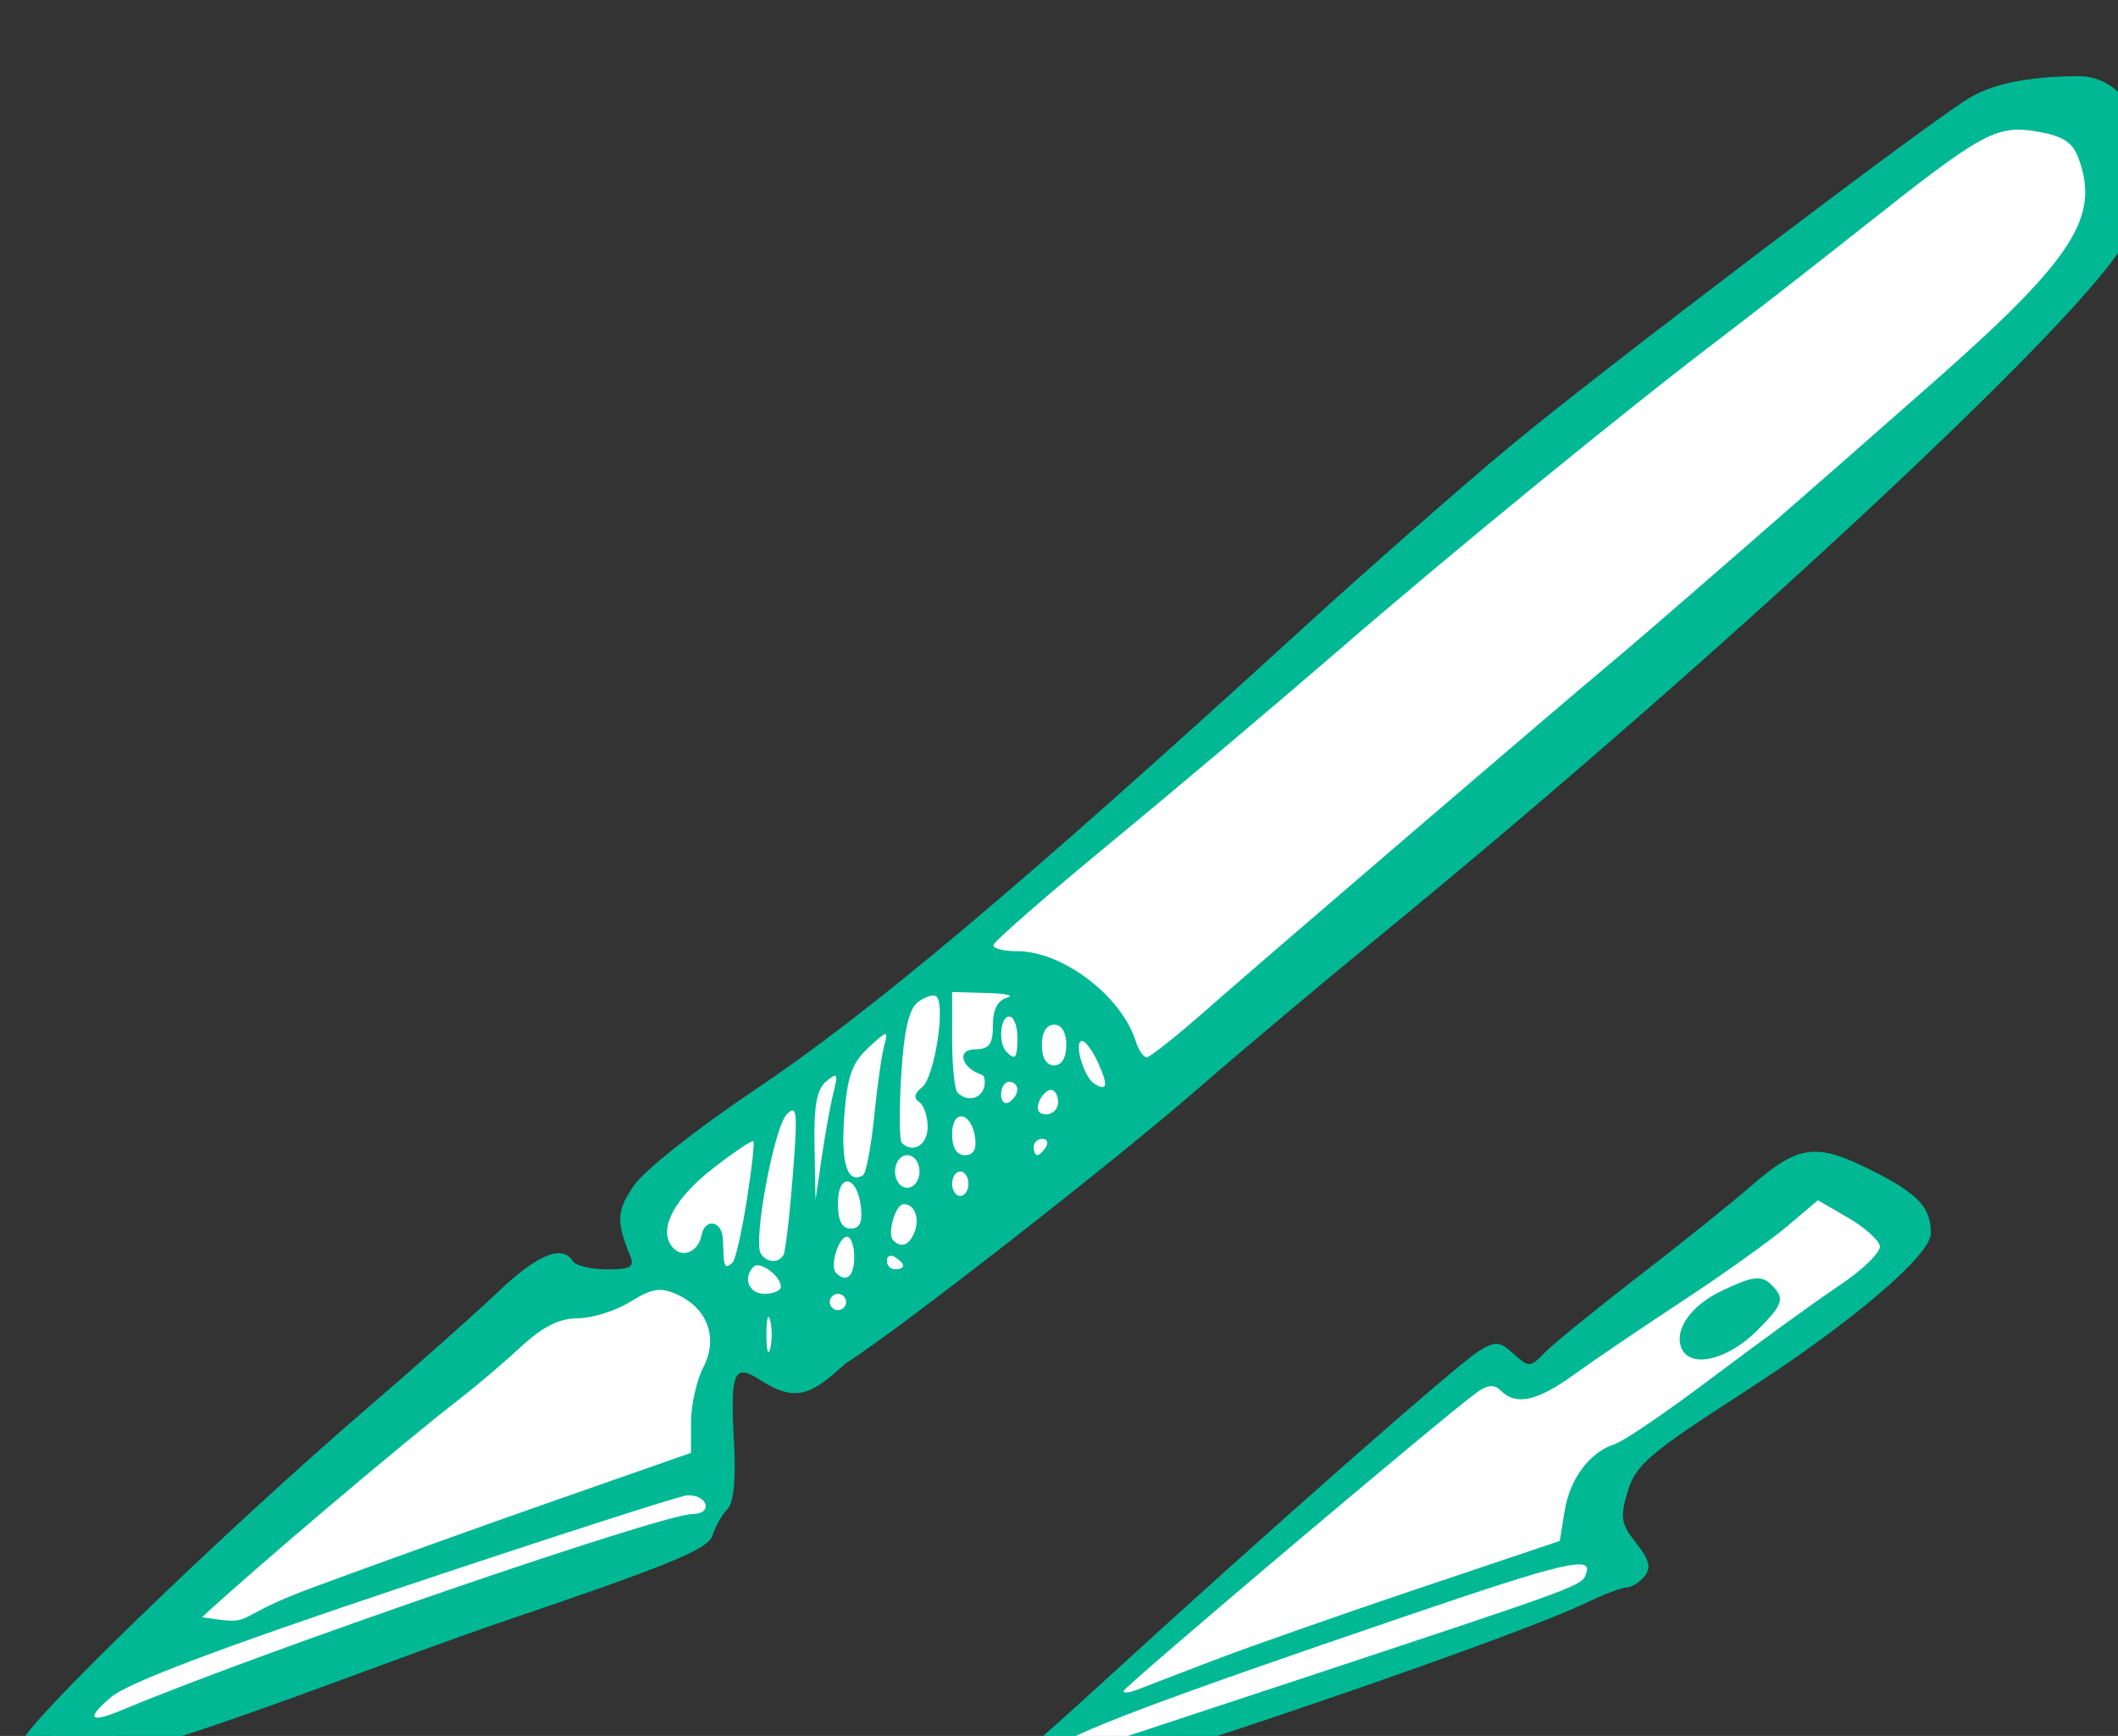 <?xml version="1.0" ?><svg height="158.318mm" viewBox="0 0 193.172 158.318" width="193.172mm" xmlns="http://www.w3.org/2000/svg">
    <rect x="0" y="0" width="193.172" height="158.318" fill="#333333" stroke="none"/>
    <path d="m 8900.182,19106.975 c -15.734,-0.335 -38.21,10.199 -48.795,20.119 -13.548,12.697 -266.486,219.676 -266.486,219.676 0,0 -160.451,131.3 -167.281,138.959 -6.83,7.658 6.494,20.355 2.127,23.076 -4.367,2.72 -36.391,2.216 -36.391,2.216 l -172.432,158.206 c 0,0 7.838,1.612 19.707,-1.512 11.869,-3.124 203.559,-69.631 203.559,-69.631 l 7.726,-19.75 0.447,-43.129 27.209,7.154 c 0,0 41.653,-28.718 74.012,-53.507 32.359,-24.789 331.315,-292.731 354.717,-318.93 23.401,-26.2 26.538,-50.486 13.101,-59.858 -2.939,-2.049 -6.815,-2.996 -11.221,-3.089 z m -80.826,362.646 -96.182,76.483 -15.562,-6.549 -173.217,146.213 c 0,0 53.522,-14.455 109.139,-32.879 55.617,-18.424 110.656,-42.797 110.656,-42.797 l -10.973,-33.356 108.273,-79.506 z" fill="#FFFFFF" transform="translate(-9.247,-69.008) matrix(0.265,0,0,0.265,-1284.32,-4338.364) translate(-3313.529,-2437.82)"/>
    <path d="m 5211.889,17254.141 c 0,-1.672 2.573,-4.415 5.718,-6.098 3.145,-1.682 21.841,-17.834 41.547,-35.889 55.871,-51.193 123.758,-111.011 131.077,-115.5 5.929,-3.636 7.229,-3.542 12.118,0.884 5.243,4.745 5.699,4.726 10.669,-0.412 2.855,-2.955 17.192,-14.622 31.859,-25.932 14.667,-11.308 32.067,-25.266 38.667,-31.018 16.924,-14.749 22.73,-15.516 42.368,-5.604 15.729,7.942 20.02,12.545 20.02,21.485 0,7.549 -27.57,30.974 -64.323,54.646 -32.351,20.838 -37.187,24.955 -39.955,34.013 -2.772,9.074 -2.43,11.219 2.858,17.942 4.597,5.844 5.263,8.531 2.841,11.451 -1.741,2.097 -4.506,3.813 -6.146,3.813 -1.639,0 -8.116,2.477 -14.393,5.505 -16.898,8.149 -88.133,33.434 -150.364,53.371 -68.958,22.092 -64.563,20.914 -64.563,17.343 z m 118.115,-45.073 c 98.059,-32.47 95.861,-31.651 97.397,-36.258 1.951,-5.853 -8.165,-3.434 -61.121,14.61 -87.553,29.838 -116.002,40.591 -123.415,46.654 -3.913,3.2 -5.754,5.453 -4.091,5.009 1.663,-0.445 42.717,-13.951 91.231,-30.015 z m -29.691,-6.518 c 12.351,-4.699 43.93,-15.766 70.175,-24.589 l 47.719,-16.04 1.664,-10.237 c 1.83,-11.259 8.655,-20.37 17.319,-23.12 3.084,-0.978 18.391,-11.431 34.017,-23.23 15.626,-11.799 35.032,-25.872 43.126,-31.274 8.094,-5.405 14.41,-11.54 14.036,-13.635 -0.374,-2.094 -5.323,-6.497 -10.998,-9.783 l -10.318,-5.974 -10.735,9.08 c -5.905,4.993 -22.104,16.55 -35.999,25.68 -13.895,9.131 -30.656,20.5 -37.246,25.267 -12.611,9.117 -19.919,10.728 -25.116,5.532 -2.304,-2.305 -4.539,-2.119 -8.459,0.701 -10.786,7.762 -121.466,101.326 -121.466,102.685 0,0.771 2.211,0.52 4.913,-0.557 2.702,-1.079 15.018,-5.806 27.369,-10.506 z m 159.7,-107.219 c -2.417,-6.298 3.471,-14.523 13.965,-19.504 11.877,-5.636 14.205,-5.686 18.592,-0.4 2.863,3.45 1.75,5.894 -6.393,14.037 -10.351,10.35 -23.327,13.262 -26.164,5.867 z m -568.88,142.664 c -1.133,-1.132 -2.061,-4.242 -2.061,-6.912 0,-5.278 69.956,-72.95 119.097,-115.207 16.87,-14.508 36.972,-32.378 44.67,-39.711 13.518,-12.879 22.09,-16.388 25.712,-10.526 0.954,1.543 6.217,2.805 11.694,2.805 8.384,0 9.64,-0.777 7.937,-4.912 -4.755,-11.549 -4.528,-15.303 1.451,-24.029 3.474,-5.07 21.627,-19.476 40.338,-32.011 41.126,-27.551 91.566,-69.982 189.815,-159.679 22.387,-20.437 54.598,-48.717 71.581,-62.847 29.873,-24.851 140.211,-108.594 157.062,-119.205 8.346,-5.255 20.134,-7.744 37.769,-7.975 21.416,-0.278 29.939,28.957 16.552,56.779 -11.738,24.396 -139.369,143.338 -257.361,239.842 -19.112,15.633 -46.902,38.994 -61.756,51.915 -29.421,25.591 -103.298,83.202 -121.135,94.461 -11.305,10.072 -16.544,14.062 -29.348,5.83 -9.256,-6.063 -10.487,-3.08 -9.118,22.083 0.662,12.169 -0.16,20.16 -2.293,22.294 -1.829,1.829 -4.153,5.932 -5.164,9.121 -1.492,4.697 -15.488,10.408 -74.057,30.213 -68.929,23.991 -139.87,54.535 -161.388,47.671 z m 32.194,-17.866 c 47.448,-19.912 185.886,-67.471 196.402,-67.471 3.265,0 5.098,-1.466 4.388,-3.51 -0.671,-1.929 -3.618,-3.225 -6.55,-2.882 -2.931,0.345 -46.732,14.47 -97.333,31.39 -62.983,21.06 -94.705,33.037 -100.569,37.972 -8.877,7.469 -7.485,9.179 3.663,4.501 z m 64.917,-41.901 c 20.335,-7.551 58.117,-21.13 83.959,-30.177 l 46.986,-16.447 0.031,-10.665 c 0.021,-5.865 1.928,-14.331 4.245,-18.811 5.179,-10.018 1.505,-20.228 -9.002,-25.016 -5.762,-2.625 -8.577,-2.189 -16.163,2.499 -5.052,3.122 -13.196,5.677 -18.099,5.677 -6.302,0 -12.041,2.892 -19.585,9.874 -5.869,5.429 -15.145,13.324 -20.612,17.543 -19.292,14.887 -70.847,58.551 -89.077,75.445 19.272,2.963 8.419,0.794 37.317,-9.922 z m 158.209,-92.24 c -0.706,-2.7 -1.284,-0.491 -1.284,4.915 0,5.401 0.578,7.612 1.284,4.912 0.706,-2.703 0.706,-7.124 0,-9.827 z m 26.136,-6.315 c 0,-1.543 -1.263,-2.808 -2.807,-2.808 -1.544,0 -2.807,1.265 -2.807,2.808 0,1.545 1.263,2.807 2.807,2.807 1.544,0 2.807,-1.262 2.807,-2.807 z m -22.457,-5.271 c 0,-3.68 -7.256,-8.993 -9.381,-6.868 -3.843,3.844 -1.627,9.331 3.767,9.331 3.088,0 5.614,-1.106 5.614,-2.463 z m 25.264,-10.168 c 0,-3.859 -1.116,-7.018 -2.48,-7.018 -2.94,0 -6.023,10.213 -3.765,12.471 3.526,3.525 6.245,1.151 6.245,-5.453 z m -36.995,-19.519 c 1.706,-10.737 2.726,-19.896 2.267,-20.356 -0.459,-0.46 -6.751,3.774 -13.982,9.408 -12.726,9.915 -18.333,19.975 -14.548,26.096 3.194,5.169 9.486,3.209 10.749,-3.35 1.075,-5.579 6.972,-5.076 7.31,1.539 0.368,7.202 -0.144,11.576 3.396,7.936 0.939,-0.965 3.103,-10.538 4.809,-21.273 z m 53.837,22.492 c 0,-0.681 -1.263,-2.019 -2.807,-2.973 -1.544,-0.955 -2.807,-0.398 -2.807,1.238 0,1.636 1.263,2.972 2.807,2.972 1.544,0 2.807,-0.555 2.807,-1.237 z m -41.208,-3.675 c 0.677,-1.157 2.123,-13.474 3.213,-27.368 1.734,-22.102 1.473,-24.739 -2.086,-21.054 -4.361,4.514 -11.637,43.523 -8.934,47.898 1.953,3.161 6.104,3.439 7.807,0.524 z m 45.127,-7.972 c 1.847,-4.814 -0.021,-9.572 -3.758,-9.572 -2.818,0 -5.786,10.281 -3.599,12.469 2.783,2.783 5.603,1.672 7.357,-2.897 z m -18.47,-8.653 c -1.294,-10.928 -7.906,-11.893 -7.906,-1.153 0,5.986 1.356,8.655 4.397,8.655 3.116,0 4.138,-2.186 3.509,-7.502 z m -9.442,-39.287 c 1.655,-6.596 1.346,-7.077 -2.498,-3.884 -3.246,2.694 -4.296,8.477 -4.037,22.244 l 0.35,18.605 2.148,-14.72 c 1.181,-8.095 2.998,-18.106 4.037,-22.245 z m 46.449,31.35 c 0,-2.315 -1.263,-4.21 -2.807,-4.21 -1.544,0 -2.807,1.895 -2.807,4.21 0,2.315 1.263,4.21 2.807,4.21 1.544,0 2.807,-1.895 2.807,-4.21 z m -16.843,-4.21 c 0,-3.119 -1.871,-5.615 -4.211,-5.615 -2.339,0 -4.211,2.496 -4.211,5.615 0,3.12 1.872,5.614 4.211,5.614 2.339,0 4.211,-2.494 4.211,-5.614 z m -15.598,-18.908 c 1.048,-10.446 2.617,-21.515 3.487,-24.603 1.466,-5.204 1.069,-5.142 -5.462,0.889 -5.66,5.224 -7.298,9.904 -8.342,23.86 -1.2,16.028 1.167,23.316 6.503,20.018 1.05,-0.648 2.766,-9.723 3.815,-20.164 z m 34.742,7.198 c -1.322,-8.988 -7.915,-9.95 -7.915,-1.156 0,4.718 1.54,7.251 4.406,7.251 2.926,0 4.105,-2.046 3.509,-6.095 z m 24.367,3.288 c 0.954,-1.544 0.397,-2.806 -1.238,-2.806 -1.635,0 -2.973,1.262 -2.973,2.806 0,1.543 0.557,2.807 1.238,2.807 0.681,0 2.018,-1.264 2.973,-2.807 z m -40.703,-6.854 c 0,-3.768 -1.339,-7.676 -2.975,-8.689 -1.96,-1.212 -1.589,-2.943 1.089,-5.079 4.319,-3.442 8.234,-29.12 4.767,-31.264 -1.13,-0.697 -4.003,0.27 -6.384,2.15 -2.997,2.367 -4.723,10.108 -5.604,25.132 -0.7,11.94 -0.621,22.362 0.175,23.158 3.834,3.834 8.933,0.747 8.933,-5.408 z m 44.914,-8.584 c 0,-2.317 -1.128,-4.211 -2.507,-4.211 -1.379,0 -3.234,1.894 -4.123,4.211 -0.984,2.564 0,4.21 2.507,4.21 2.268,0 4.123,-1.895 4.123,-4.21 z m -14.036,-4.377 c 0,-1.454 -1.263,-2.642 -2.807,-2.642 -1.544,0 -2.807,1.97 -2.807,4.376 0,2.407 1.263,3.596 2.807,2.643 1.544,-0.953 2.807,-2.924 2.807,-4.377 z m -11.228,-2.501 c 0,-3.013 -0.987,-2.174 -3.689,-3.749 -4.387,-2.553 -5.461,-7.459 0.18,-7.534 5.092,-0.06 6.316,-1.678 6.316,-8.302 0,-5.462 1.645,-8.645 4.912,-9.498 2.702,-0.706 -0.456,-1.43 -7.018,-1.61 l -11.93,-0.324 v 16.374 c 0,9.004 0.842,17.215 1.871,18.245 3.824,3.823 9.357,1.693 9.357,-3.602 z m 38.954,-6.796 c -1.849,-4.06 -4.305,-7.38 -5.456,-7.38 -2.942,0 0.468,12.218 4.071,14.584 4.623,3.039 5.047,0.831 1.385,-7.204 z m -10.883,-5.977 c 0,-4.367 -1.591,-7.017 -4.211,-7.017 -2.62,0 -4.211,2.65 -4.211,7.017 0,4.368 1.591,7.019 4.211,7.019 2.62,0 4.211,-2.651 4.211,-7.019 z m -16.843,-2.807 c 0,-3.859 -1.263,-7.017 -2.807,-7.017 -3.136,0 -3.848,9.25 -0.936,12.165 3.094,3.092 3.743,2.201 3.743,-5.148 z m 64.855,-9.122 c 19.152,-16.874 122.467,-105.477 139.848,-119.934 12.413,-10.325 69.876,-60.357 110.875,-96.531 48.087,-42.431 57.271,-56.735 49.52,-77.121 -1.986,-5.224 -5.442,-7.398 -14.076,-8.857 -14.061,-2.377 -18.716,0.168 -59.466,32.458 -16.422,13.014 -38.99,30.609 -50.152,39.1 -33.298,25.331 -91.527,72.951 -131.927,107.885 -20.843,18.026 -55.825,47.547 -77.738,65.605 -21.913,18.057 -39.914,33.779 -40.001,34.938 -0.086,1.157 3.693,2.104 8.402,2.104 15.421,0 35.649,15.393 40.559,30.865 0.983,3.096 2.698,5.627 3.811,5.627 1.113,0 10.269,-7.263 20.346,-16.139 z" fill="#00B894" transform="translate(-9.247,-69.008) matrix(0.265,0,0,0.265,-1284.32,-4338.364)"/>
</svg>